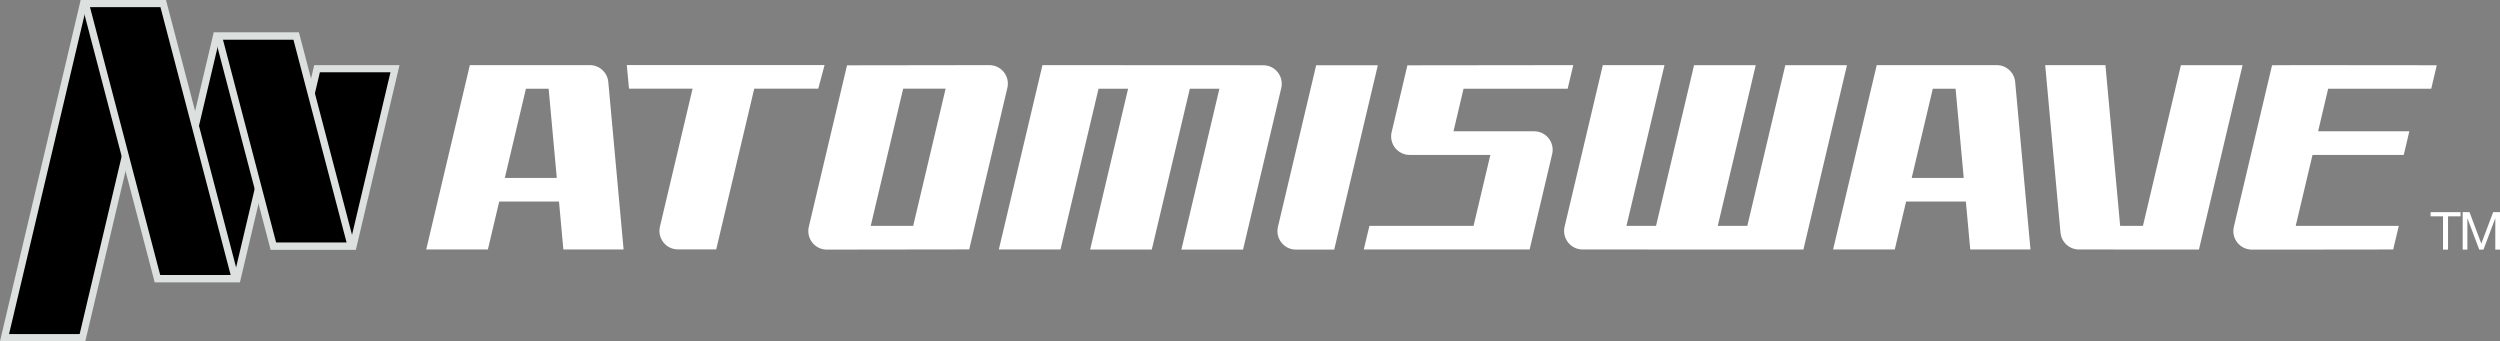 <?xml version="1.0" encoding="utf-8"?>
<!-- Generator: Adobe Illustrator 25.0.0, SVG Export Plug-In . SVG Version: 6.00 Build 0)  -->
<svg version="1.1" id="Layer_1" xmlns="http://www.w3.org/2000/svg" xmlns:xlink="http://www.w3.org/1999/xlink" x="0px" y="0px"
	 viewBox="0 0 3839 524" style="enable-background:new 0 0 3839 524;" xml:space="preserve">
<rect x="0" y="0" width="3839" height="524" fill="#808080" stroke="none"/>
<style type="text/css">
	.st0{fill:#FFFFFF;}
	.st1{fill:url(#SVGID_1_);}
	.st2{fill:url(#SVGID_2_);}
	.st3{fill:#DCE0DF;}
</style>
<g>
	<g>
		<g>
			<polygon points="7,518.5 128.3,5.5 247.9,5.5 126.6,518.5 			"/>
			<path class="st3" d="M241,11L122.3,513H13.9L132.6,11H241 M254.9,0h-131L0,524h131L254.9,0L254.9,0z"/>
		</g>
		<g>
			<polygon points="244.4,427.8 332.5,55.5 452.2,55.5 364.1,427.8 			"/>
			<path class="st3" d="M445.2,61l-85.4,361.3H251.4L336.8,61H445.2 M459.1,50h-131l-90.6,383.3h131L459.1,50L459.1,50z"/>
		</g>
		<g>
			<polygon points="422.4,377.8 486.9,105.5 606.5,105.5 542.1,377.8 			"/>
			<path class="st3" d="M599.6,111l-61.8,261.4H429.4L491.2,111H599.6 M613.5,100h-131l-67,283.4h131L613.5,100L613.5,100z"/>
		</g>
		<g>
			<polygon points="241.7,427.8 131,5.5 250.6,5.5 361.3,427.8 			"/>
			<path class="st3" d="M246.4,11l107.8,411.3H246L138.2,11H246.4 M254.9,0h-131l113.6,433.3h131L254.9,0L254.9,0z"/>
		</g>
		<g>
			<polygon points="419.7,377.8 335.3,55.5 454.9,55.5 539.3,377.8 			"/>
			<path class="st3" d="M450.6,61l81.6,311.3H424L342.4,61H450.6 M459.1,50h-131l87.4,333.3h131L459.1,50L459.1,50z"/>
		</g>
	</g>
	<g>
		<g>
			<path class="st0" d="M3751.6,332.2h-19.2v-6.4h46v6.4h-19.2v51.1h-7.7V332.2z"/>
			<path class="st0" d="M3781.7,325.8h10.5l18.1,48.3l18.2-48.3h10.5v57.5h-7.2v-47.8h-0.2l-18,47.8h-6.5l-18-47.8h-0.2v47.8h-7.2
				V325.8z"/>
		</g>
		<g>
			<path class="st0" d="M1256.5,136.2l9.7-36.3H962.5l3.4,36.3h97.6l-50.1,211.8c-4.2,17.9,9.3,35,27.7,35h58.7l58.4-246.8H1256.5z"
				/>
			<path class="st0" d="M2741.5,100.2l-58.3,246.6h-45.4l58.3-246.7h-94.7L2543,346.8h-45.4L2556,100h-94.7l-58.7,248.1
				c-4.2,17.9,9.3,35,27.7,35l339,0.1l66.9-283.1H2741.5z"/>
			<path class="st0" d="M3349,100.1l-58.3,246.7h-35L3233.1,100h-92.5l23.5,257.2c1.3,14.6,13.6,25.9,28.3,25.9l184.3,0.1l67-283.1
				H3349z"/>
			<path class="st0" d="M3530.4,100l-41.4,0.2l-58.7,248.1c-4.2,17.9,9.3,35,27.7,35h58.7l158.3-0.2l8.6-36.3h-158.3l25.8-108.9
				h140.1l8.6-36.3h-140.1l15.4-65.3h158.3l8.5-36.1L3530.4,100z"/>
			<path class="st0" d="M1300.7,100.3l-58.7,248c-4.2,17.9,9.3,35,27.7,35l218.6-0.3l58.6-248c4.2-17.9-9.3-35-27.7-35L1300.7,100.3
				z M1337.1,346.8l49.8-210.6h65.2l-49.8,210.6H1337.1z"/>
			<path class="st0" d="M1600.8,100l-67,283.1h94.7l58.4-246.8h45.4L1674,383.2h94.7l58.4-246.9h45.4l-58.4,247h94.7l58.7-248.1
				c4.2-17.9-9.3-35-27.7-35L1600.8,100z"/>
			<path class="st0" d="M2021.1,100.2l-58.7,248.1c-4.2,17.9,9.3,35,27.7,35h58.7l67-283.1H2021.1z"/>
			<path class="st0" d="M721.5,100l-67,283.1h94.7l17.4-73.6h91.8l6.7,73.6h92.5l-23.5-257.2c-1.3-14.6-13.6-25.9-28.3-25.9H721.5z
				 M775.2,273.2l32.4-136.9h34.9l12.5,136.9H775.2z"/>
			<path class="st0" d="M2881.9,100l-67,283.1h94.7l17.4-73.6h91.8l6.7,73.6h92.5l-23.5-257.2c-1.3-14.6-13.6-25.9-28.3-25.9H2881.9
				z M2935.6,273.2l32.4-136.9h35l12.5,136.9H2935.6z"/>
			<path class="st0" d="M2232,201.6l15.4-65.3h159.9l8.6-36.3l-254.7,0.3L2137,202.9c-4.2,17.9,9.3,35,27.7,35h123.9l-25.8,108.9
				h-159.9l-8.7,36.3h254.7l34.6-146.5c4.2-17.9-9.3-35-27.7-35H2232z"/>
		</g>
	</g>
</g>
</svg>
